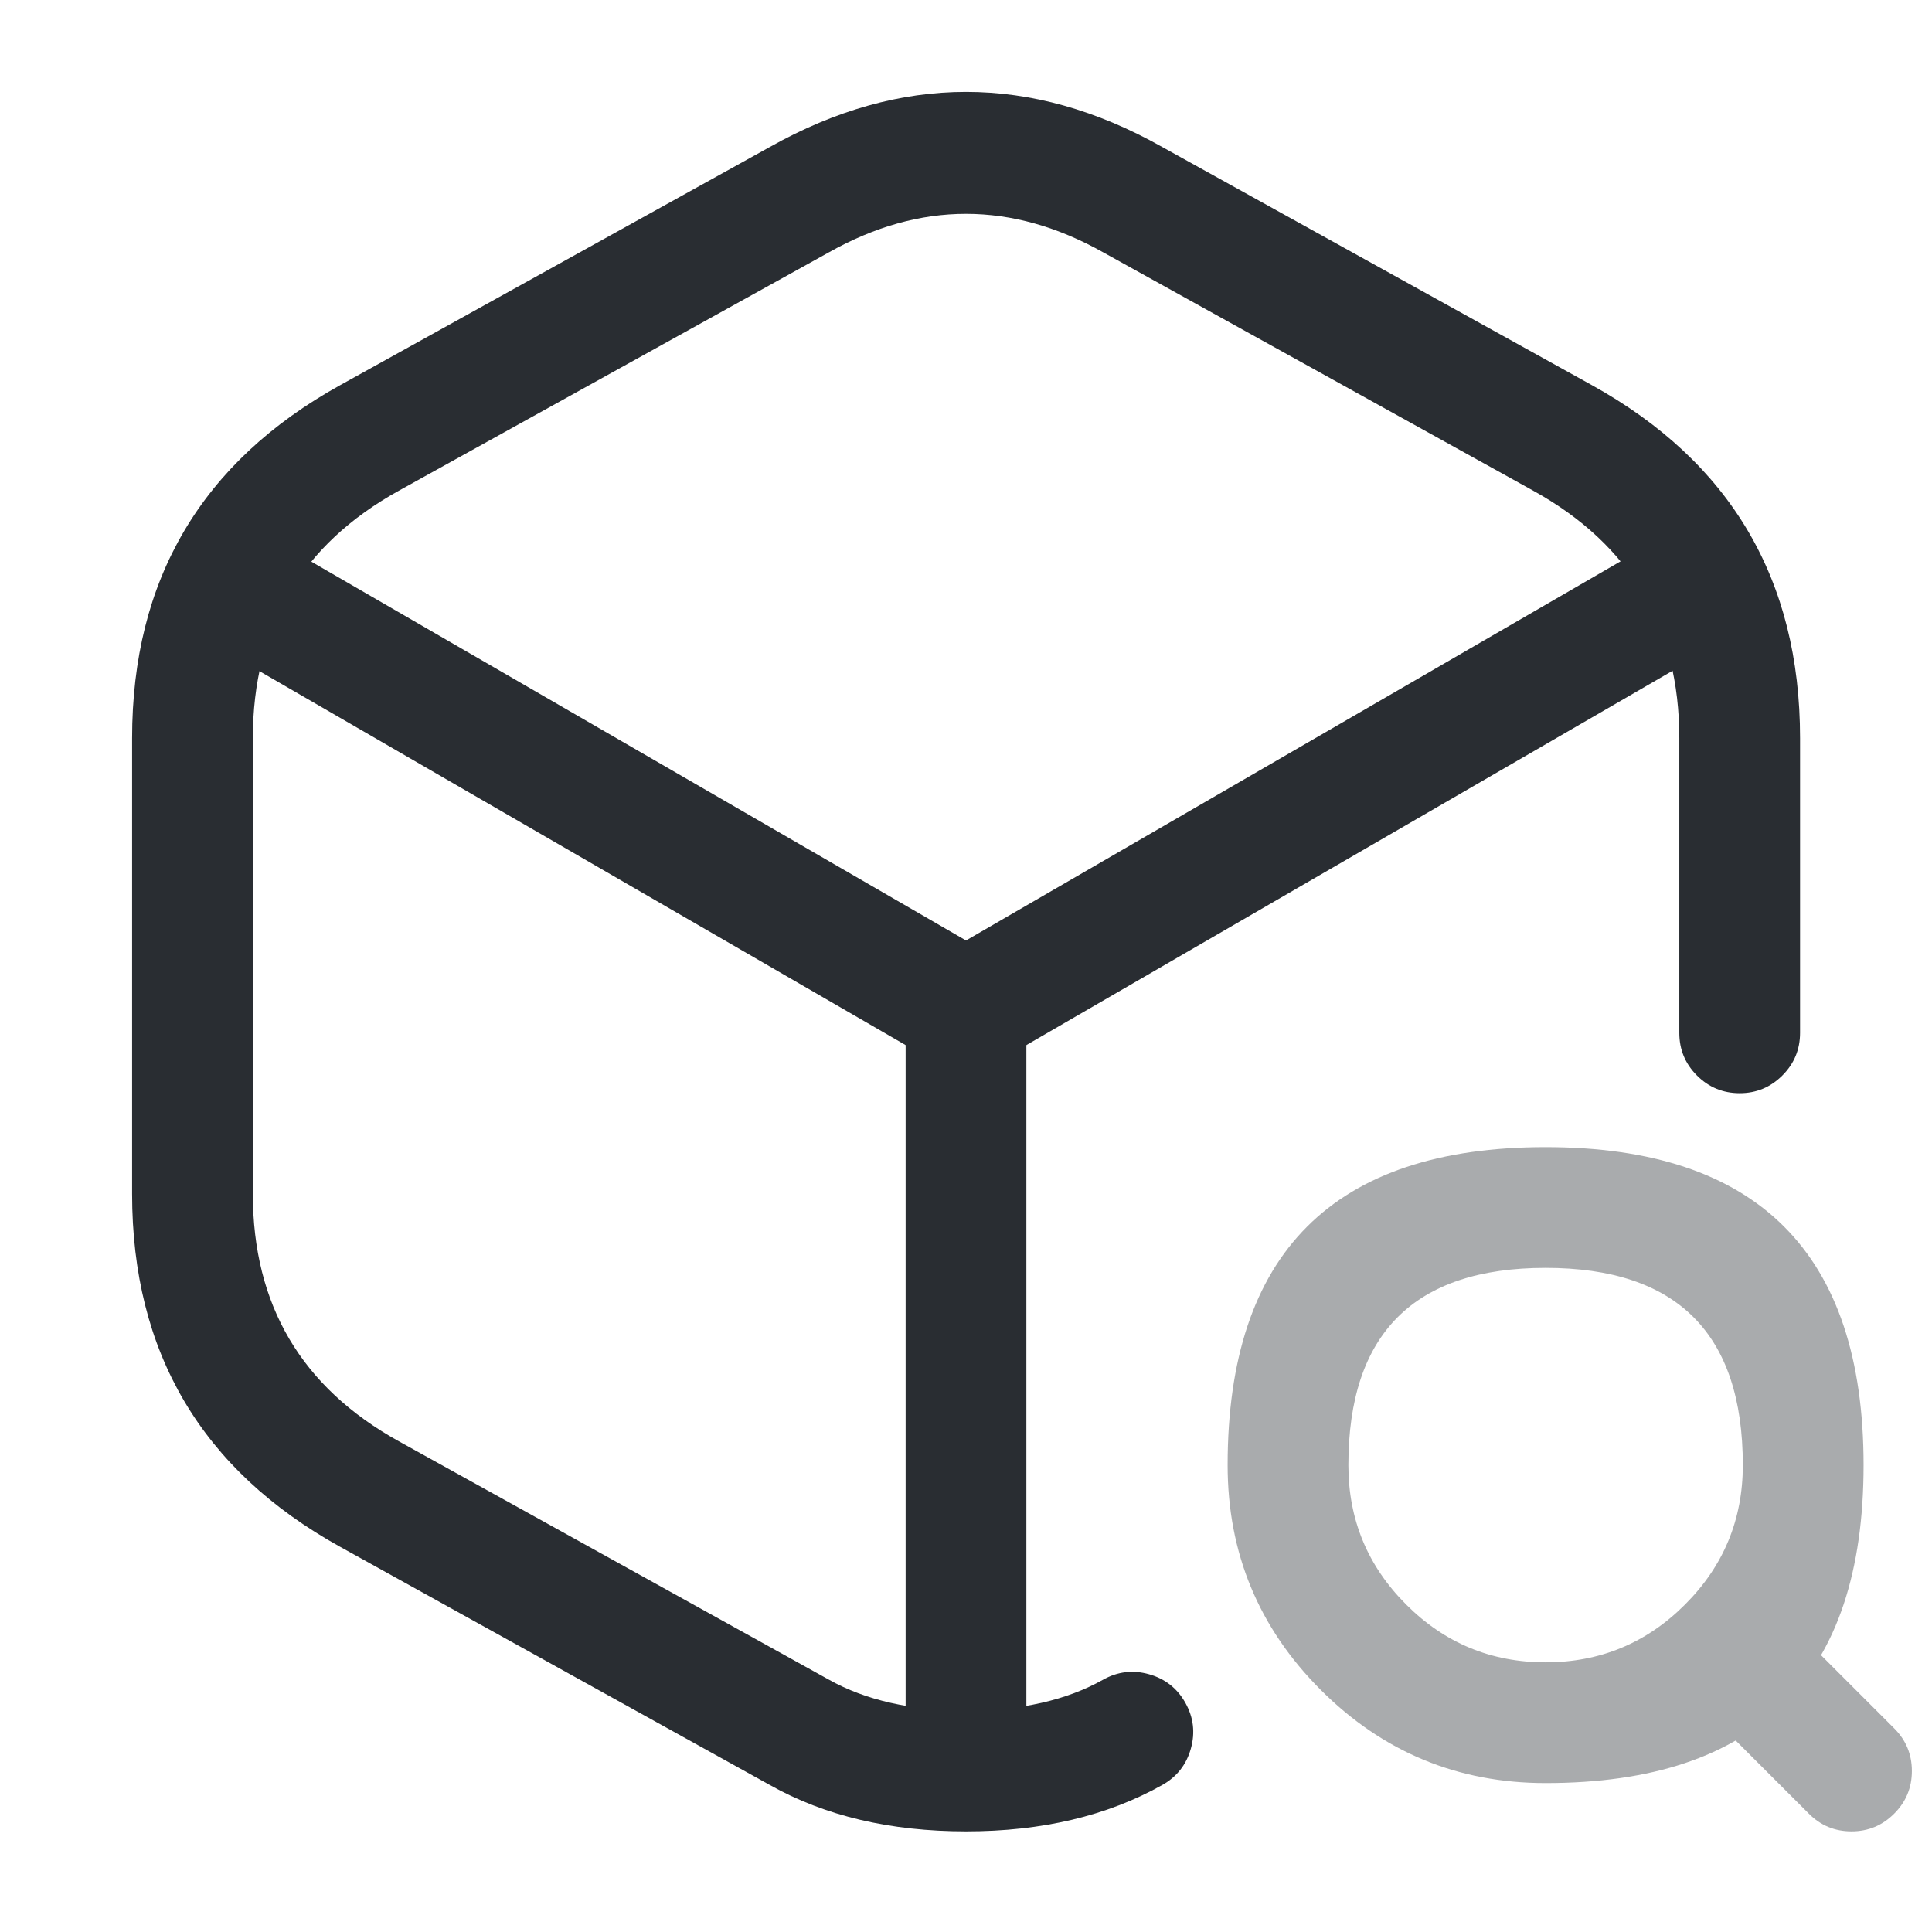 <svg xmlns="http://www.w3.org/2000/svg" width="24" height="24" viewBox="0 0 24 24">
  <defs/>
  <path fill="#292D32" d="M3.546,6.791 L12,11.683 L20.394,6.821 Q20.663,6.665 20.963,6.745 Q21.263,6.825 21.419,7.094 Q21.575,7.363 21.495,7.663 Q21.415,7.963 21.146,8.119 L12.376,13.199 Q12,13.417 11.624,13.199 L2.794,8.089 Q2.525,7.933 2.445,7.633 Q2.365,7.333 2.521,7.064 Q2.676,6.795 2.977,6.715 Q3.277,6.635 3.546,6.791 Z"/>
  <path fill="#292D32" d="M11.25,21.61 L11.25,12.54 Q11.25,12.229 11.47,12.01 Q11.689,11.79 12,11.79 Q12.311,11.79 12.53,12.01 Q12.75,12.229 12.75,12.54 L12.75,21.61 Q12.75,21.921 12.53,22.14 Q12.311,22.36 12,22.36 Q11.689,22.36 11.47,22.14 Q11.25,21.921 11.25,21.61 Z"/>
  <path fill="#292D32" d="M20.861,12.83 L20.861,9.17 Q20.861,7.1 19.047,6.096 L13.707,3.136 Q12.001,2.178 10.298,3.134 L4.954,6.096 Q3.141,7.1 3.141,9.17 L3.141,14.83 Q3.141,16.9 4.954,17.904 L10.294,20.864 Q10.982,21.25 12.001,21.25 Q13.019,21.25 13.703,20.866 Q13.974,20.714 14.273,20.798 Q14.573,20.882 14.725,21.153 Q14.877,21.424 14.793,21.723 Q14.709,22.022 14.438,22.174 Q13.412,22.75 12.001,22.75 Q10.589,22.75 9.567,22.176 L4.227,19.216 Q1.641,17.784 1.641,14.83 L1.641,9.17 Q1.641,6.216 4.227,4.784 L9.563,1.826 Q12.001,0.458 14.434,1.824 L19.774,4.784 Q22.361,6.216 22.361,9.17 L22.361,12.83 Q22.361,13.141 22.141,13.36 Q21.921,13.58 21.611,13.58 Q21.3,13.58 21.08,13.36 Q20.861,13.141 20.861,12.83 Z"/>
  <g opacity="0.4">
    <path fill="#292D32" d="M19.2,22.15 Q17.564,22.15 16.407,20.993 Q15.25,19.836 15.25,18.2 Q15.25,14.25 19.2,14.25 Q23.15,14.25 23.15,18.2 Q23.15,22.15 19.2,22.15 Z M19.2,20.65 Q20.215,20.65 20.932,19.932 Q21.65,19.215 21.65,18.2 Q21.65,15.75 19.2,15.75 Q16.75,15.75 16.75,18.2 Q16.75,19.215 17.468,19.932 Q18.185,20.65 19.2,20.65 Z"/>
    <path fill="#292D32" d="M22.47,22.53 L21.47,21.53 Q21.25,21.311 21.25,21 Q21.25,20.689 21.47,20.47 Q21.689,20.25 22,20.25 Q22.311,20.25 22.53,20.47 L23.53,21.47 Q23.75,21.689 23.75,22 Q23.75,22.311 23.53,22.53 Q23.311,22.75 23,22.75 Q22.689,22.75 22.47,22.53 Z"/>
  </g>
</svg>

